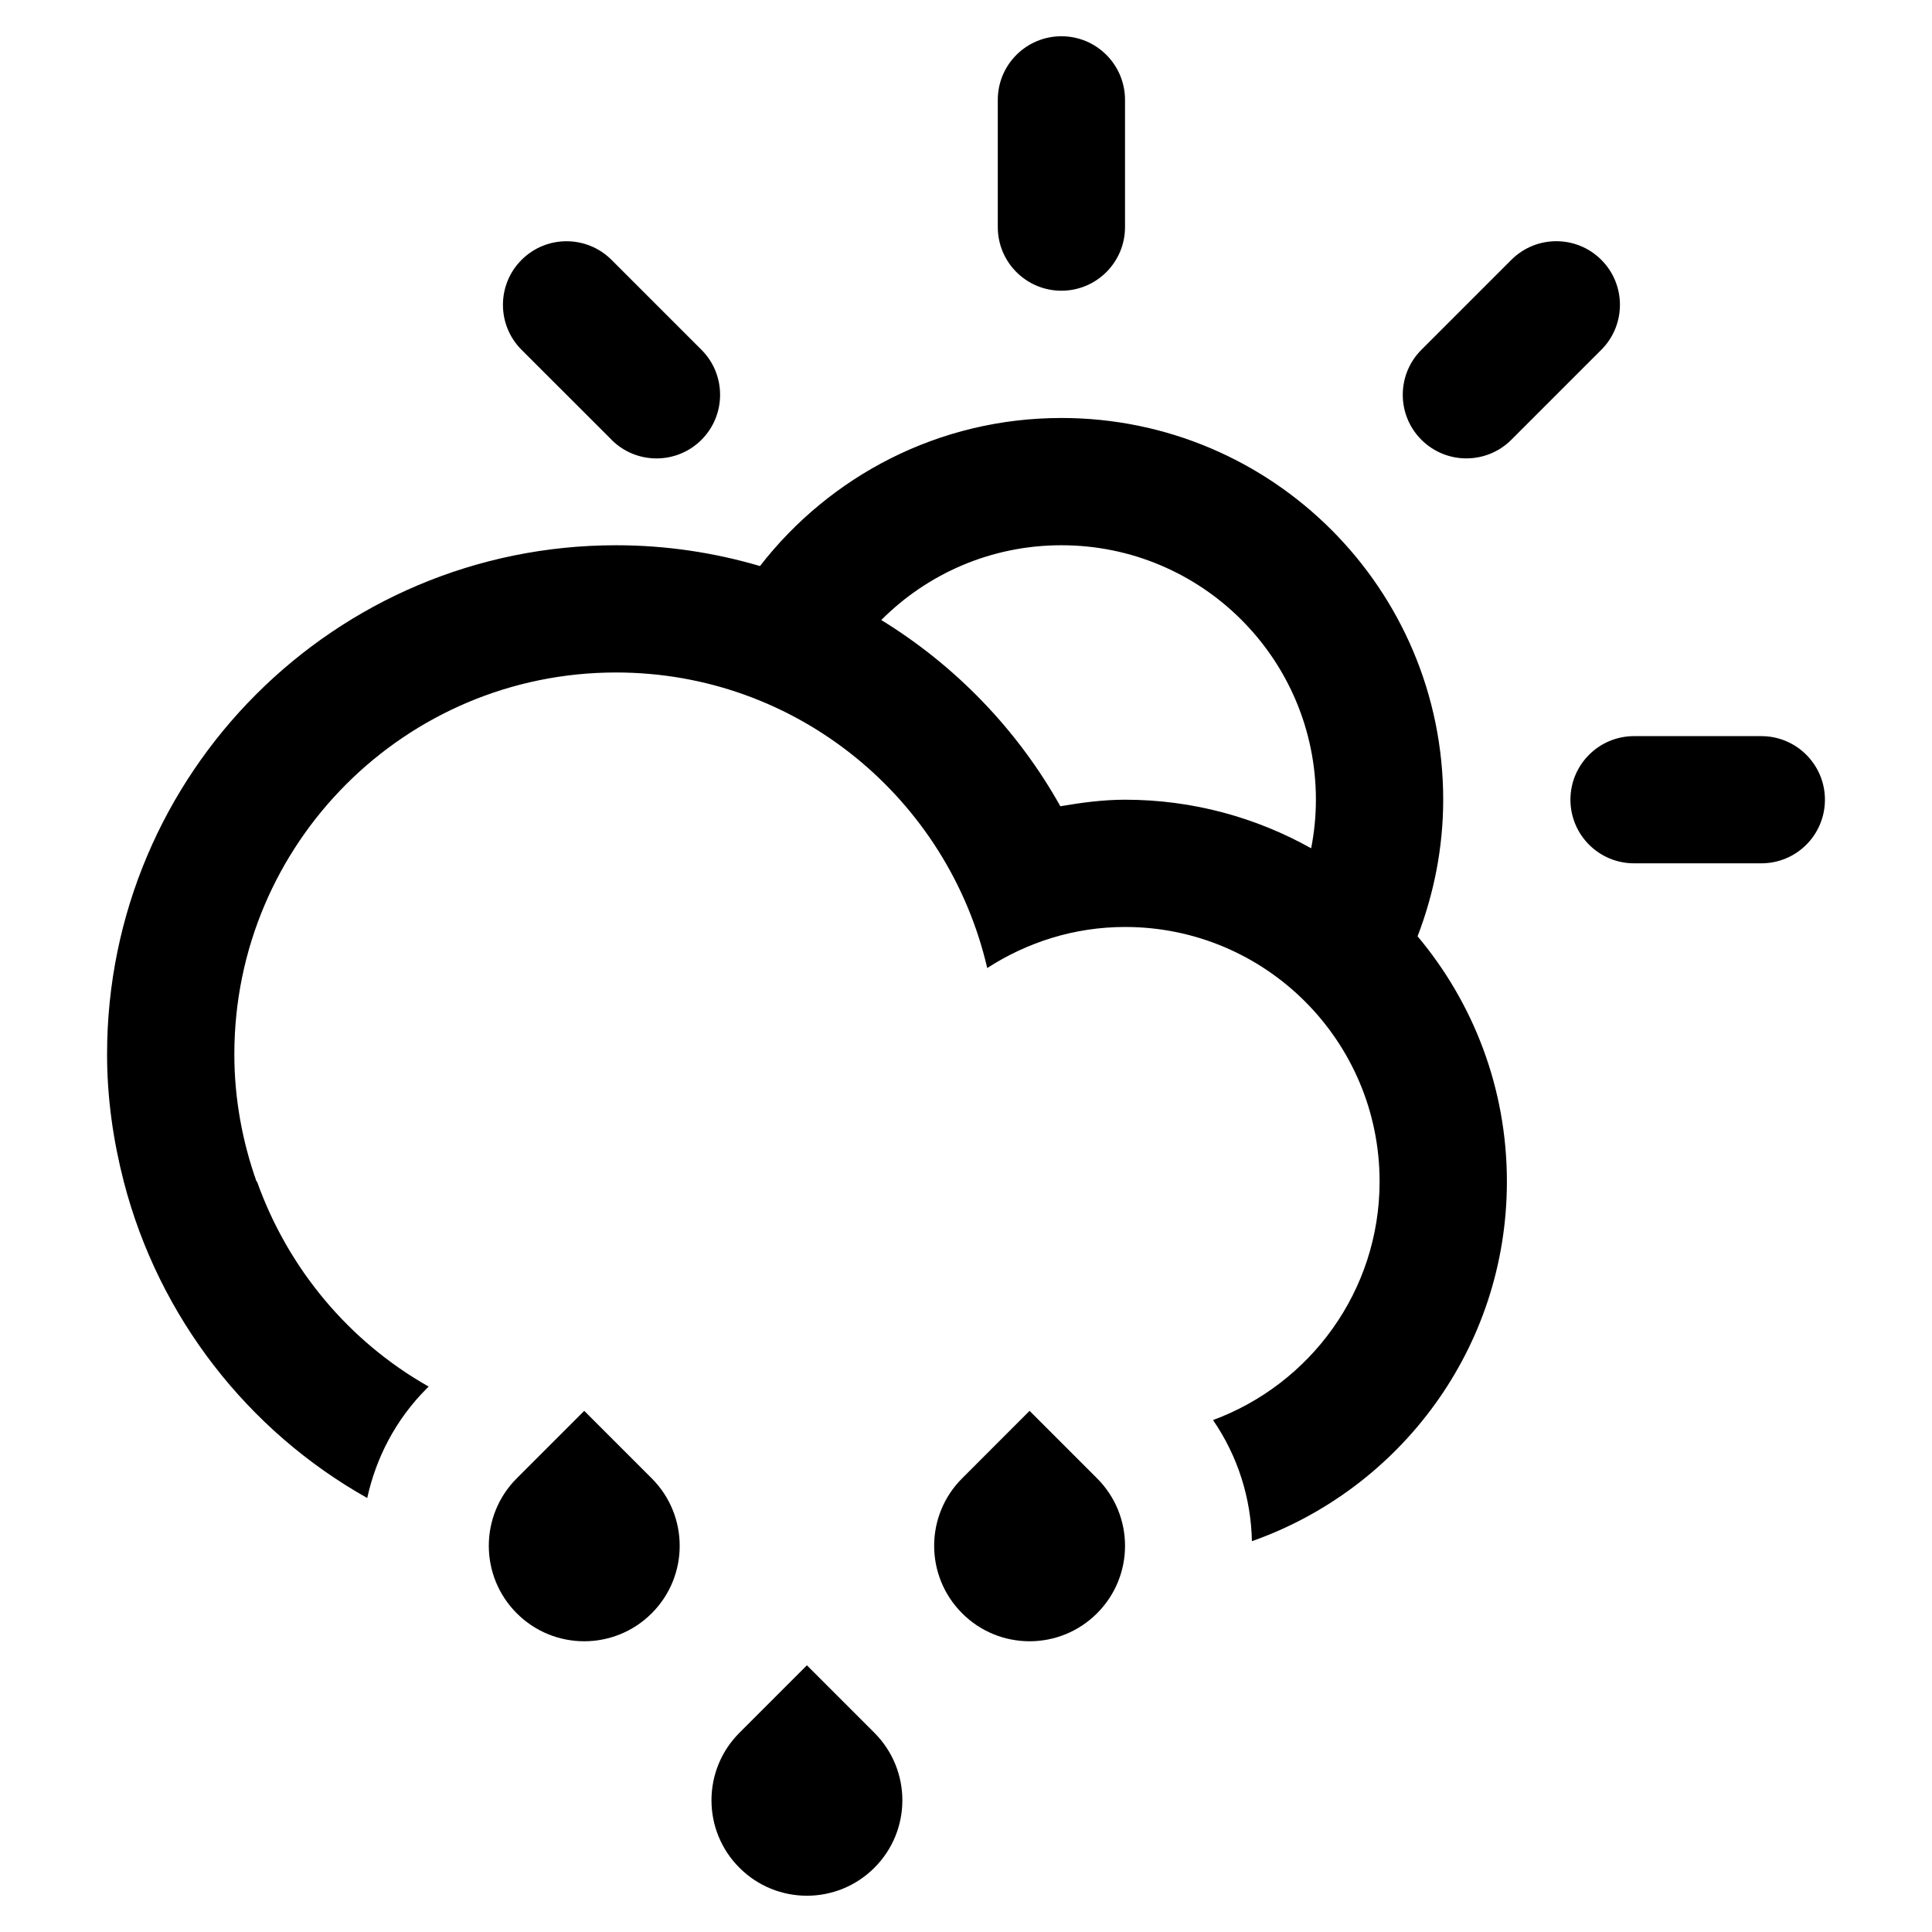 <?xml version="1.0" encoding="UTF-8" standalone="no"?>
<!-- Generator: Adobe Illustrator 15.1.0, SVG Export Plug-In . SVG Version: 6.00 Build 0)  -->

<svg
   xmlns:dc="http://purl.org/dc/elements/1.1/"
   xmlns:cc="http://creativecommons.org/ns#"
   xmlns:rdf="http://www.w3.org/1999/02/22-rdf-syntax-ns#"
   xmlns:svg="http://www.w3.org/2000/svg"
   xmlns="http://www.w3.org/2000/svg"
   xmlns:sodipodi="http://sodipodi.sourceforge.net/DTD/sodipodi-0.dtd"
   xmlns:inkscape="http://www.inkscape.org/namespaces/inkscape"
   version="1.1"
   id="Layer_1"
   x="0px"
   y="0px"
   width="55"
   height="55"
   viewBox="0 0 55 55"
   enable-background="new 0 0 100 100"
   xml:space="preserve"
   inkscape:version="0.48.4 r9939"
   sodipodi:docname="Cloud-Drizzle-Sun-Alt.svg"><defs
     id="defs3000" /><sodipodi:namedview
     pagecolor="#ffffff"
     bordercolor="#666666"
     borderopacity="1"
     objecttolerance="10"
     gridtolerance="10"
     guidetolerance="10"
     inkscape:pageopacity="0"
     inkscape:pageshadow="2"
     inkscape:window-width="1920"
     inkscape:window-height="1056"
     id="namedview2998"
     showgrid="false"
     inkscape:zoom="2.36"
     inkscape:cx="-0.42372881"
     inkscape:cy="50"
     inkscape:window-x="1366"
     inkscape:window-y="24"
     inkscape:window-maximized="1"
     inkscape:current-layer="Layer_1" /><path
     clip-rule="evenodd"
     d="m 50.141,24.577 h -3.623 c -1,0 -1.811,-0.811 -1.811,-1.811 0,-1 0.812,-1.81 1.811,-1.81 h 3.623 c 1,0 1.811,0.811 1.811,1.81 0,1.002 -0.81,1.811 -1.811,1.811 z M 43.025,12.519 c -0.707,0.707 -1.854,0.707 -2.561,0 -0.707,-0.706 -0.707,-1.854 0,-2.561 l 2.561,-2.561 c 0.707,-0.707 1.854,-0.707 2.561,0 0.707,0.706 0.707,1.854 0,2.561 l -2.561,2.561 z m -2.669,14.136 0,0 c 1.584,1.889 2.542,4.32 2.542,6.98 l 0,0 c 0,4.734 -3.033,8.75 -7.259,10.239 -0.024,-1.21 -0.393,-2.409 -1.107,-3.448 2.766,-1.021 4.742,-3.673 4.742,-6.791 0,-4.002 -3.243,-7.246 -7.245,-7.246 -1.45,0 -2.792,0.437 -3.925,1.169 -1.116,-4.815 -5.411,-8.414 -10.566,-8.414 -6.001,0 -10.867,4.866 -10.867,10.868 0,1.272 0.23,2.487 0.631,3.623 h 0.014 c 0.883,2.482 2.622,4.557 4.887,5.838 l -0.053,0.052 c -0.888,0.888 -1.446,1.978 -1.696,3.12 -3.397,-1.908 -5.934,-5.15 -6.931,-9.009 l 0,0 C 3.224,32.475 3.048,31.265 3.048,30.012 c 0,-8.003 6.488,-14.49 14.49,-14.49 1.424,0 2.798,0.21 4.097,0.592 1.988,-2.561 5.088,-4.215 8.582,-4.215 6.002,0 10.868,4.866 10.868,10.867 -9.05e-4,1.372 -0.266,2.681 -0.73,3.889 z M 30.216,15.522 c -2.004,0 -3.817,0.813 -5.128,2.129 2.119,1.301 3.882,3.128 5.098,5.301 0.601,-0.102 1.211,-0.186 1.841,-0.186 1.926,0 3.73,0.506 5.299,1.383 l 0,0 c 0.087,-0.447 0.135,-0.909 0.135,-1.383 0,-4.001 -3.243,-7.244 -7.245,-7.244 z m 0,-7.246 c -1,0 -1.811,-0.811 -1.811,-1.811 V 2.843 c 0,-1.001 0.811,-1.811 1.811,-1.811 1,0 1.811,0.811 1.811,1.811 v 3.622 c 0,1 -0.811,1.811 -1.811,1.811 z M 17.41,12.519 14.848,9.959 c -0.707,-0.707 -0.707,-1.855 0,-2.561 0.706,-0.707 1.854,-0.707 2.561,0 l 2.561,2.561 c 0.706,0.706 0.706,1.854 0,2.561 -0.707,0.707 -1.855,0.707 -2.561,0 z m -0.778,27.645 1.921,1.921 c 1.062,1.062 1.062,2.781 0,3.842 -1.061,1.062 -2.781,1.062 -3.842,0 -1.061,-1.062 -1.061,-2.781 0,-3.842 l 1.921,-1.921 z m 6.339,7.244 1.921,1.921 c 1.062,1.062 1.062,2.782 0,3.842 -1.061,1.062 -2.781,1.062 -3.842,0 -1.061,-1.06 -1.061,-2.781 0,-3.842 l 1.921,-1.921 z m 6.339,-7.244 1.921,1.921 c 1.062,1.062 1.062,2.781 0,3.842 -1.061,1.062 -2.781,1.062 -3.841,0 -1.062,-1.062 -1.062,-2.781 0,-3.842 l 1.92,-1.921 z"
     id="path2996"
     inkscape:connector-curvature="0"
     style="fill-rule:evenodd" /></svg>